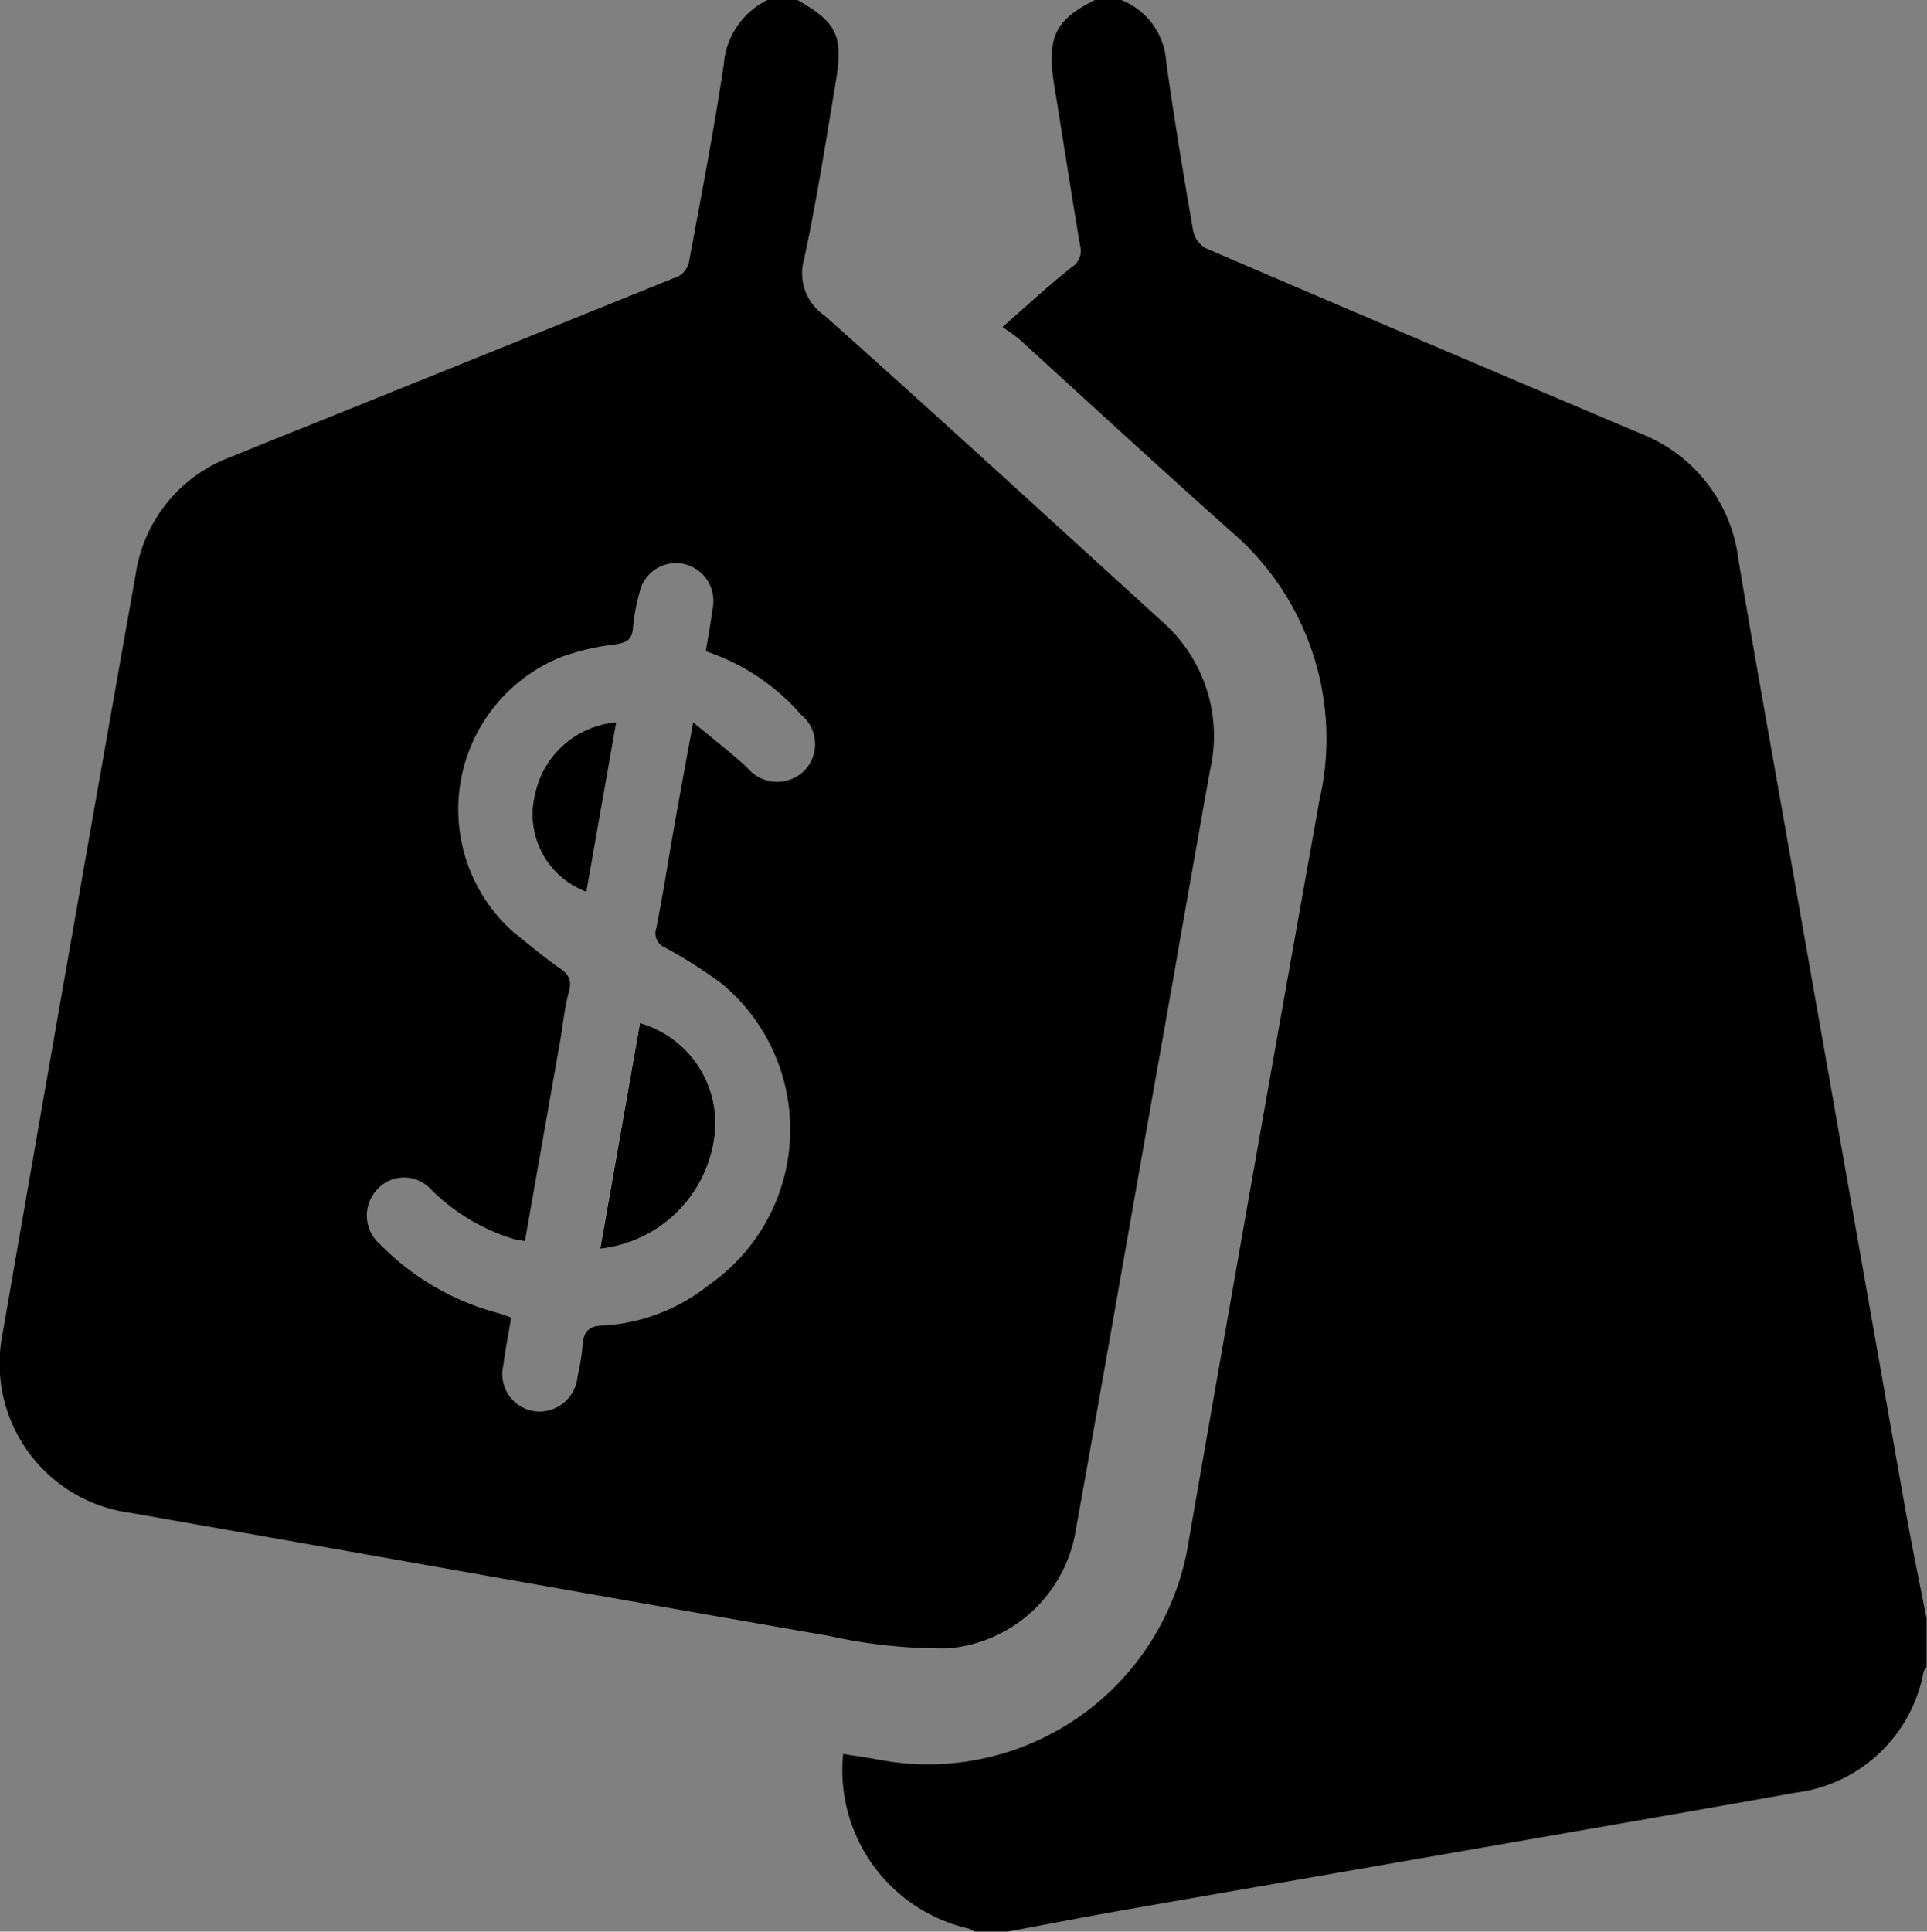 <svg xmlns="http://www.w3.org/2000/svg" width="19.852" height="19.896" viewBox="0 0 19.852 19.896"><rect x="0" y="0" width="19.852" height="19.896" fill="#808080" stroke="none"/><defs><style>.a{fill:#fff;}</style></defs><g transform="translate(761.326 -192)"><path d="M-753.42,192h.31c.411.235.475.372.392.854-.1.605-.195,1.214-.324,1.814a.526.526,0,0,0,.21.582c1.169,1.04,2.323,2.1,3.479,3.152a1.569,1.569,0,0,1,.493,1.532c-.166.923-.326,1.846-.489,2.77-.3,1.681-.589,3.363-.892,5.043a1.456,1.456,0,0,1-1.318,1.231,5.349,5.349,0,0,1-1.224-.128c-2.4-.417-4.8-.847-7.208-1.269a1.551,1.551,0,0,1-1.31-1.834q.679-3.918,1.373-7.834a1.527,1.527,0,0,1,.982-1.207c.358-.147.718-.29,1.077-.435q1.769-.712,3.536-1.427a.228.228,0,0,0,.106-.152c.125-.674.255-1.347.357-2.025A.809.809,0,0,1-753.42,192Zm-.635,6.708c.026-.159.052-.3.072-.45a.389.389,0,0,0-.323-.454.385.385,0,0,0-.432.3,2.035,2.035,0,0,0-.067.362c-.008.128-.073.154-.183.171a2.549,2.549,0,0,0-.543.125,1.691,1.691,0,0,0-.5,2.844c.152.12.3.246.458.357.1.066.143.125.108.252-.044.161-.06.33-.089.5-.121.687-.242,1.373-.364,2.068-.044-.008-.076-.011-.106-.018a2.057,2.057,0,0,1-.871-.523.374.374,0,0,0-.554.019.391.391,0,0,0,.039.556,2.649,2.649,0,0,0,1.225.71,1.178,1.178,0,0,1,.125.045c-.028.172-.061.33-.08.489a.386.386,0,0,0,.316.474.394.394,0,0,0,.448-.357,2.383,2.383,0,0,0,.053-.325c.01-.14.066-.2.214-.2a1.925,1.925,0,0,0,1.086-.418,1.951,1.951,0,0,0,.137-3.1,4.878,4.878,0,0,0-.587-.374.159.159,0,0,1-.092-.2c.07-.349.123-.7.185-1.051.059-.334.121-.668.195-1.07.213.177.389.313.553.463a.4.4,0,0,0,.584.043.391.391,0,0,0-.026-.585A2.229,2.229,0,0,0-754.055,198.708Z"/><path d="M-591.073,192h.271a.731.731,0,0,1,.463.634c.081.583.178,1.164.278,1.744a.271.271,0,0,0,.13.179q2.241.963,4.488,1.912a1.6,1.6,0,0,1,1,1.3c.152.912.317,1.822.477,2.733q.614,3.487,1.229,6.974c.071.4.153.8.231,1.194v.505c-.011.015-.027.029-.031.046a1.533,1.533,0,0,1-1.32,1.244q-.809.145-1.619.286-2.63.458-5.261.916c-.411.072-.822.152-1.232.228h-.349a.177.177,0,0,0-.049-.029,1.674,1.674,0,0,1-1.3-1.8c.122.019.242.036.362.058a2.718,2.718,0,0,0,3.2-2.262q.663-3.812,1.345-7.621a2.812,2.812,0,0,0-.927-2.782c-.724-.646-1.436-1.3-2.155-1.956-.051-.046-.11-.082-.183-.135.262-.229.479-.432.712-.615a.2.2,0,0,0,.087-.224c-.094-.555-.178-1.111-.269-1.666C-591.568,192.383-591.484,192.205-591.073,192Z" transform="translate(-158.973)"/><path class="a" d="M-654.812,340.991a1.335,1.335,0,0,0,1.18-1.189,1.074,1.074,0,0,0-.771-1.136Zm.165-5.423a.937.937,0,0,0-.838.741.852.852,0,0,0,.53,1.007Z" transform="translate(-100.331 -136.129)"/><path d="M-641.99,397.691l.409-2.325a1.074,1.074,0,0,1,.771,1.137A1.335,1.335,0,0,1-641.99,397.691Z" transform="translate(-113.152 -192.829)"/><path d="M-654.646,335.568l-.308,1.748a.852.852,0,0,1-.53-1.007A.937.937,0,0,1-654.646,335.568Z" transform="translate(-100.331 -136.129)"/></g></svg>